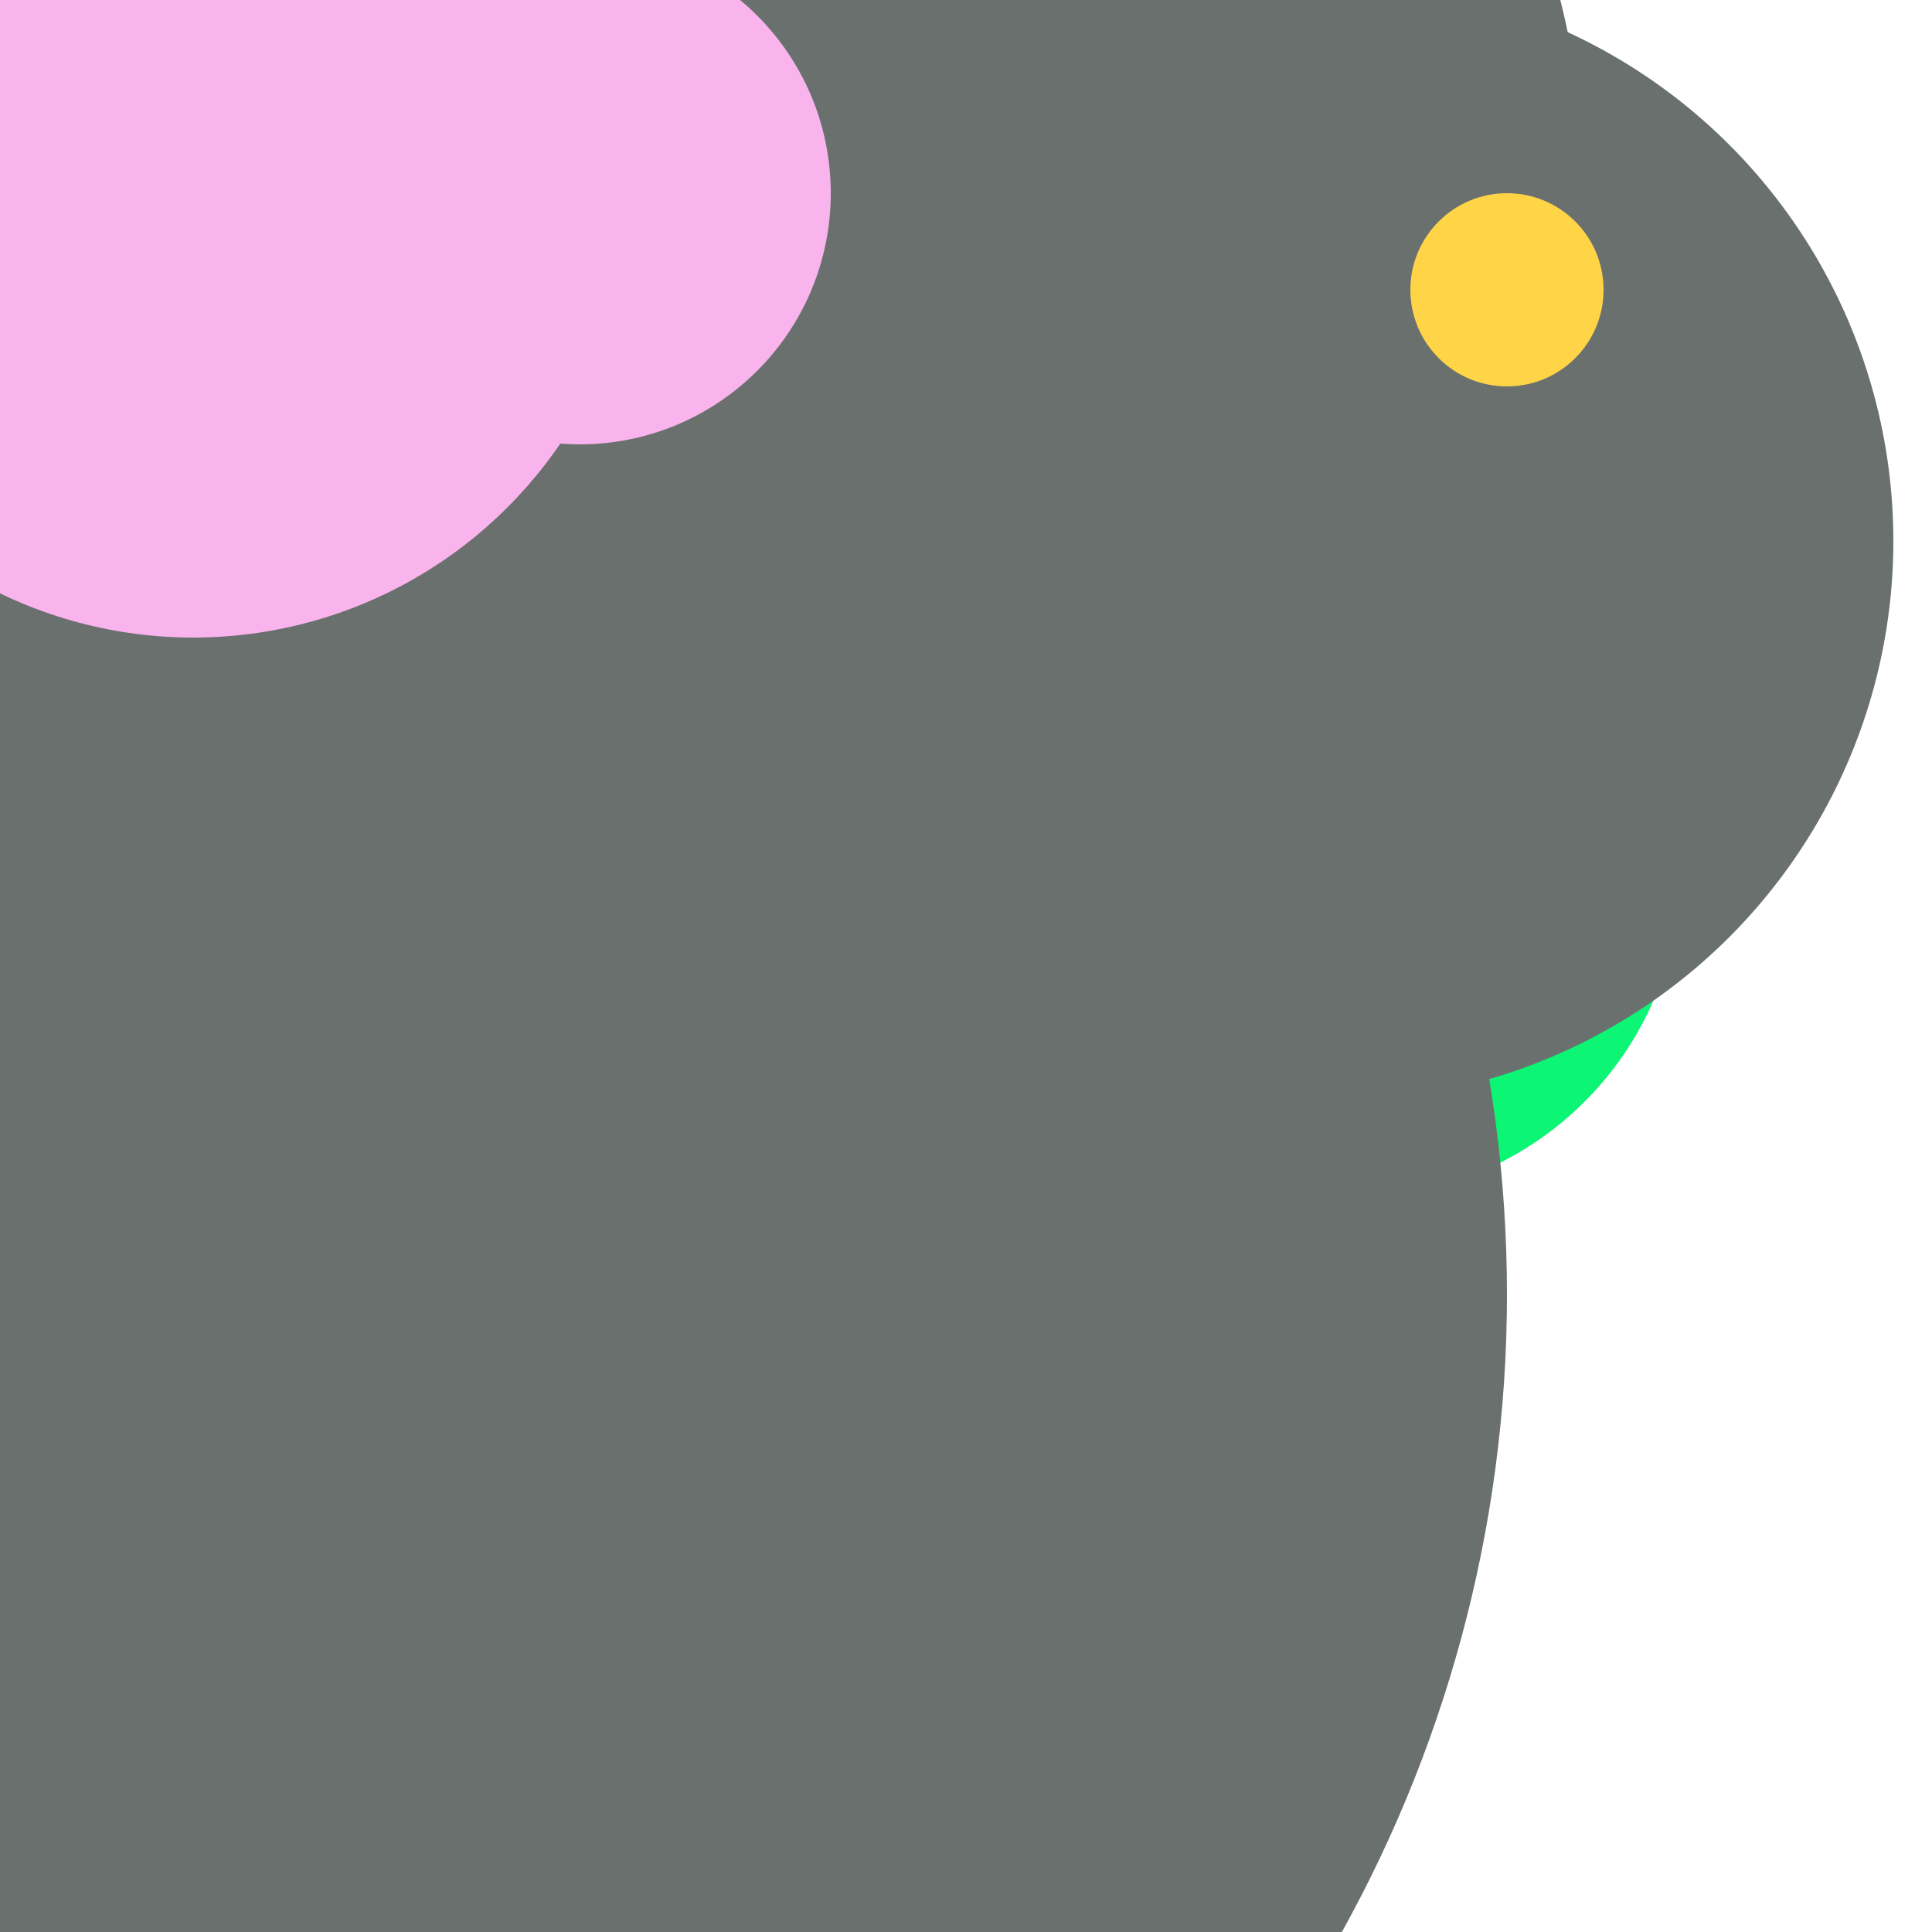 <svg xmlns="http://www.w3.org/2000/svg" preserveAspectRatio="xMinYMin meet" viewBox="0 0 777 777"><defs><filter id="f0" width="300%" height="300%" x="-100%" y="-100%"><feGaussianBlur in="SourceGraphic" stdDeviation="155"/></filter><filter id="f1" width="300%" height="300%" x="-100%" y="-100%"><feGaussianBlur in="SourceGraphic" stdDeviation="700"/></filter></defs><rect width="100%" height="100%" fill="#fff" /><circle cx="41%" cy="10%" r="41%" filter="url(#f1)" fill="#6a706e"></circle><circle cx="70%" cy="45%" r="17%" filter="url(#f1)" fill="#0cf574"></circle><circle cx="10%" cy="67%" r="68%" filter="url(#f0)" fill="#6a706e"></circle><circle cx="10%" cy="10%" r="23%" filter="url(#f0)" fill="#f9b4ed"></circle><circle cx="30%" cy="10%" r="13%" filter="url(#f0)" fill="#f9b4ed"></circle><circle cx="69%" cy="28%" r="29%" filter="url(#f0)" fill="#6a706e"></circle><circle cx="78%" cy="15%" r="5%" filter="url(#f0)" fill="#ffd447"></circle></svg>